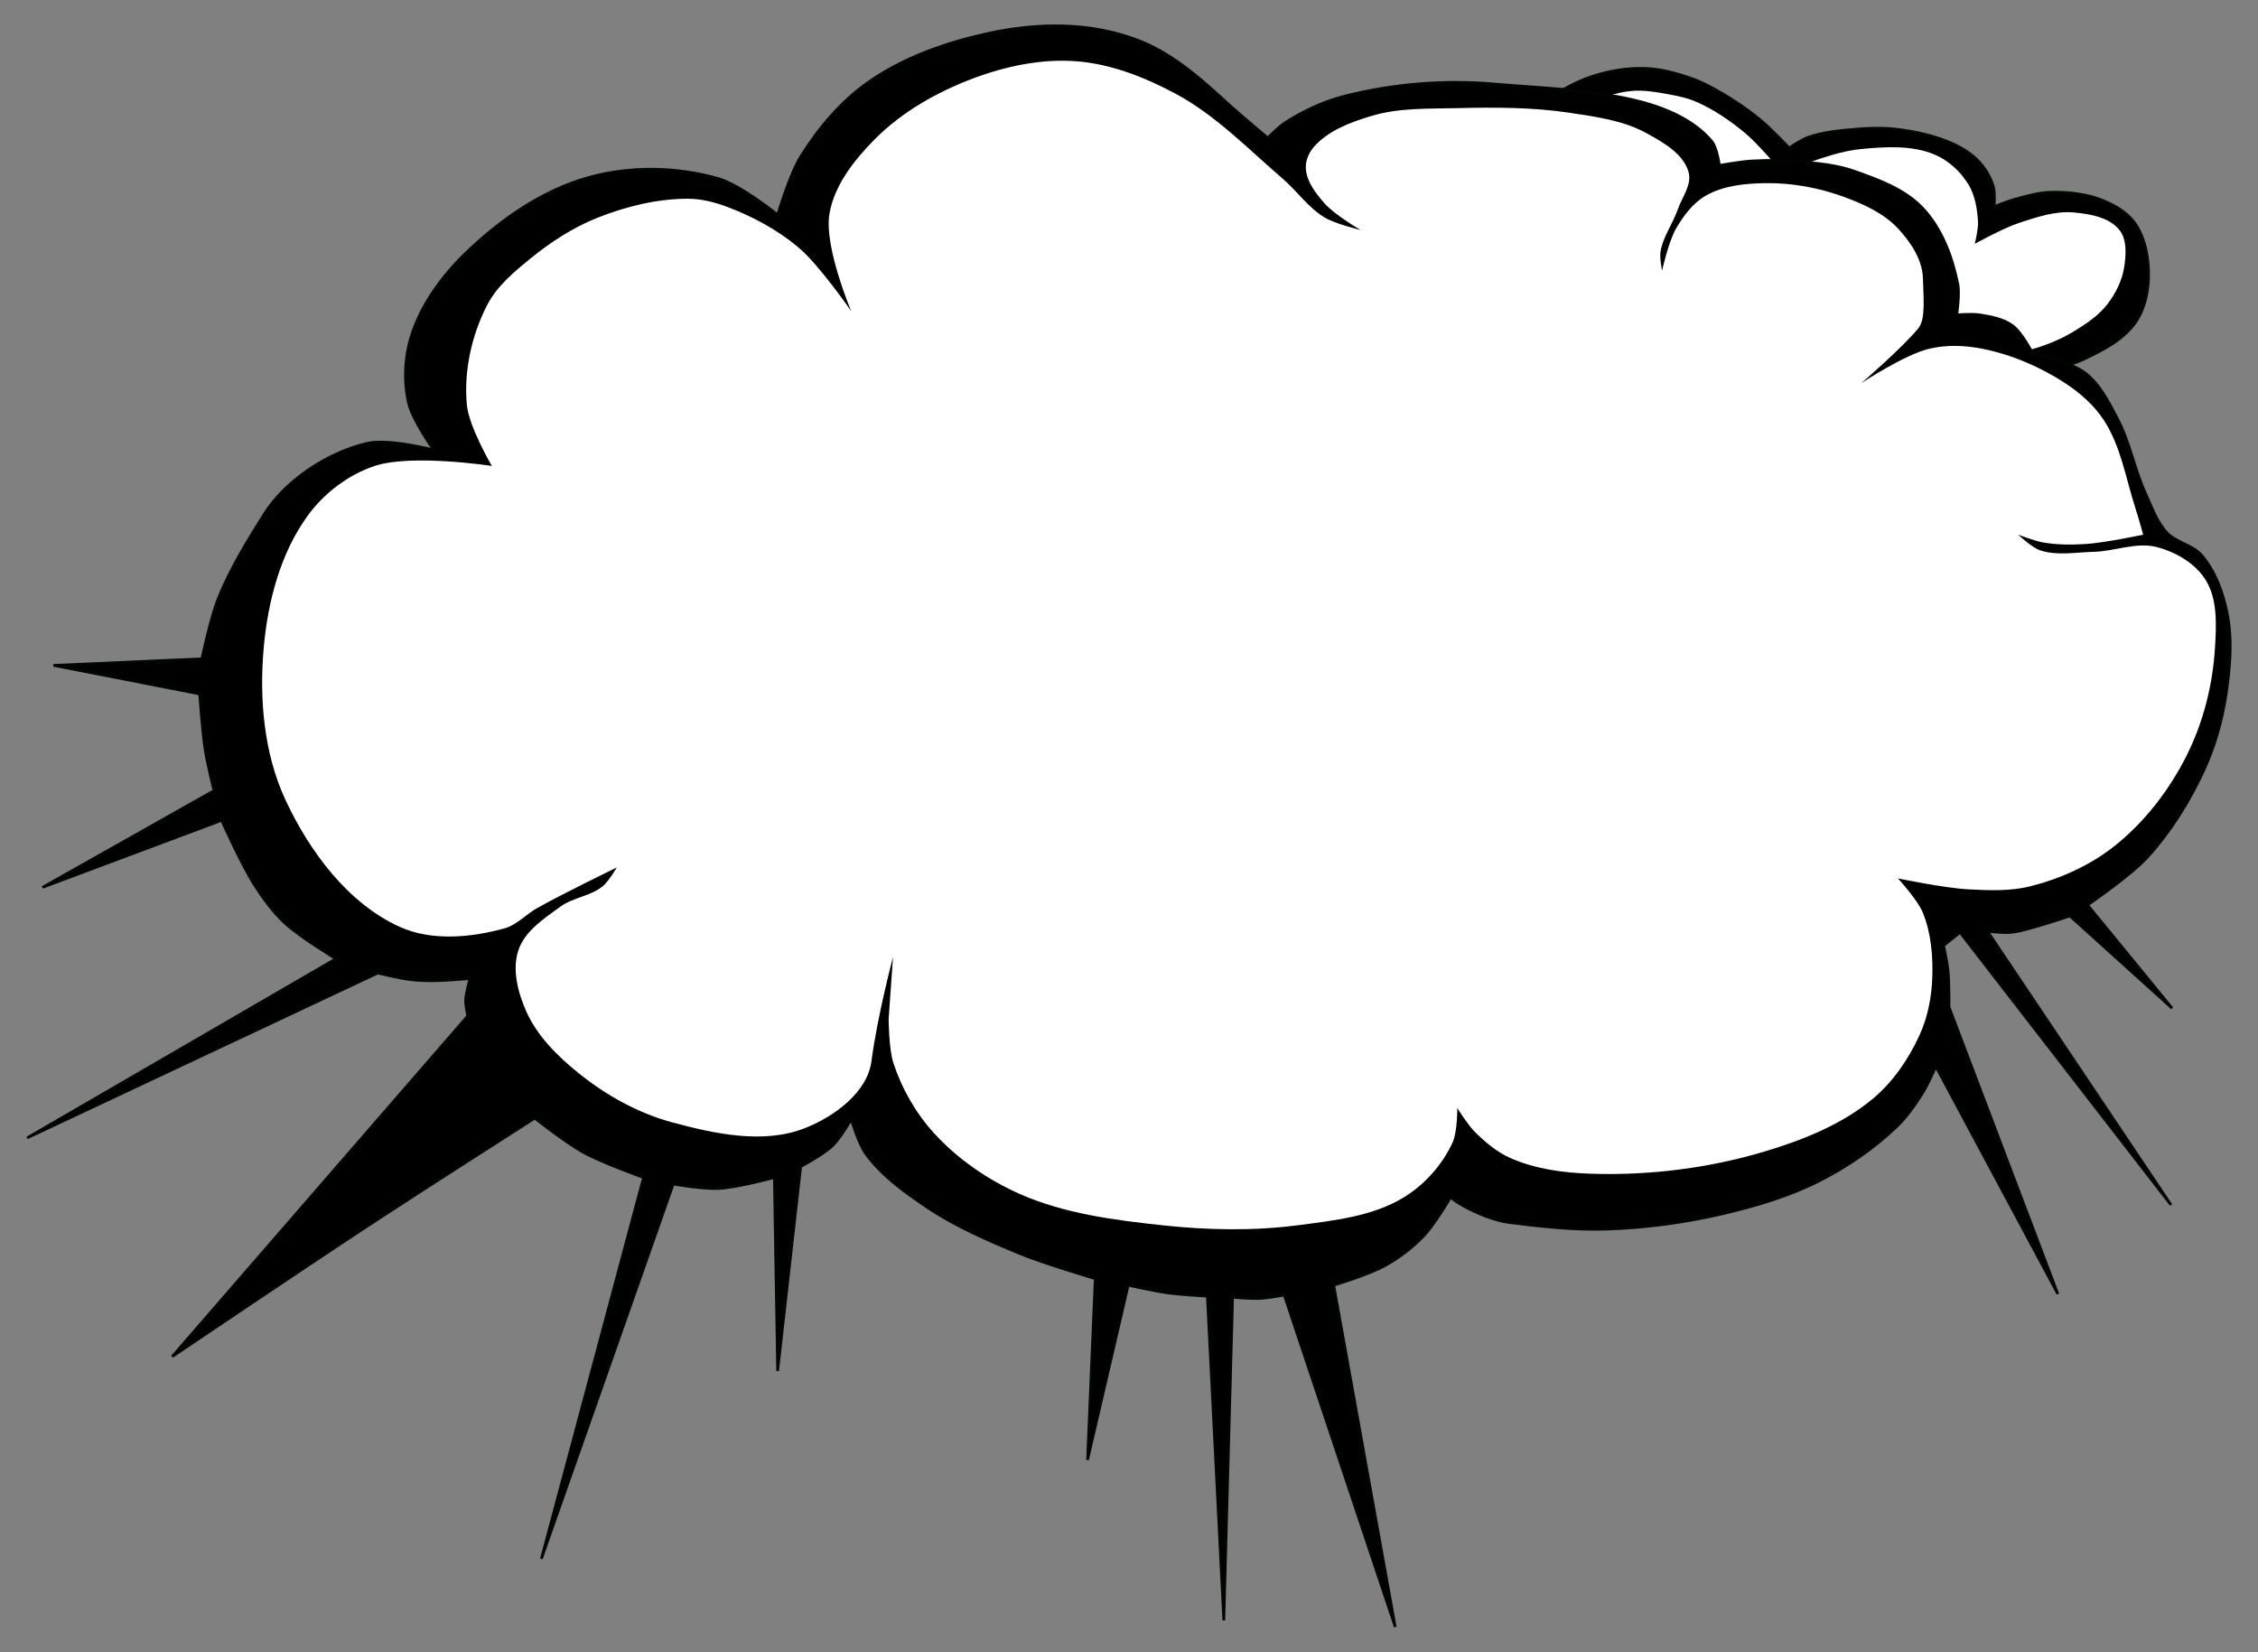 <?xml version="1.0" encoding="UTF-8"?>
<svg width="421" height="308" version="1.1" viewBox="0 0 111.39 81.492" xmlns="http://www.w3.org/2000/svg" xmlns:cc="http://creativecommons.org/ns#" xmlns:dc="http://purl.org/dc/elements/1.1/" xmlns:rdf="http://www.w3.org/1999/02/22-rdf-syntax-ns#">
 <rect x="0" y="0" width="111.39" height="81.492" fill="#808080" stroke="none"/>
 <g transform="translate(-45.901 -98.267)">
  <g transform="translate(.215 .103)">
   <path d="m139.34 104.55c0.922 0.12 1.852 0.326 2.697 0.714 0.467 0.214 0.92 0.496 1.269 0.873 0.322 0.348 0.582 0.774 0.714 1.23 0.092 0.318 0.04 0.992 0.04 0.992s0.653-0.264 0.992-0.357c0.61-0.167 1.232-0.35 1.864-0.357 0.872-9e-3 1.776 0.094 2.578 0.436 0.591 0.252 1.193 0.614 1.547 1.15 0.501 0.76 0.662 1.747 0.635 2.657-0.023 0.773-0.221 1.594-0.674 2.221-0.606 0.838-1.606 1.337-2.538 1.785-0.596 0.287-1.275 0.351-1.904 0.555-0.935 0.303-1.847 0.671-2.776 0.992-0.474 0.164-1.428 0.476-1.428 0.476l-22.608-11.978s0.884-1.427 1.428-2.062c0.237-0.277 0.497-0.541 0.793-0.754 0.692-0.496 1.452-0.923 2.261-1.19 0.826-0.272 1.709-0.42 2.578-0.397 0.77 0.021 1.532 0.226 2.261 0.476 0.57 0.196 1.106 0.488 1.626 0.793 0.639 0.375 1.253 0.798 1.825 1.269 0.512 0.422 1.428 1.388 1.428 1.388s0.584-0.397 0.912-0.516c0.708-0.255 1.472-0.33 2.221-0.397 0.751-0.067 1.514-0.097 2.261 0z" stroke="#000800" stroke-width=".132"/>
   <path d="m129.42 103.21c0.847 0.38 1.625 0.916 2.34 1.507 0.62 0.512 1.666 1.745 1.666 1.745l-0.833 0.714s1.302-0.633 1.983-0.873c0.968-0.34 1.953-0.7 2.975-0.793 1.188-0.109 2.47-0.187 3.57 0.278 0.682 0.288 1.28 0.836 1.666 1.468 0.335 0.547 0.443 1.224 0.476 1.864 0.019 0.36-0.159 1.071-0.159 1.071s1.417-0.782 2.182-1.031c0.87-0.284 1.786-0.598 2.697-0.516 0.805 0.072 1.761 0.238 2.261 0.873 0.372 0.471 0.324 1.191 0.238 1.785-0.098 0.674-0.418 1.325-0.833 1.864-0.435 0.566-1.056 0.977-1.666 1.349-0.592 0.36-1.242 0.63-1.904 0.833-0.63 0.193-1.297 0.233-1.944 0.357-0.927 0.178-2.776 0.555-2.776 0.555l-20.466-10.828s1.427-0.98 2.142-1.468c0.33-0.225 0.631-0.502 0.992-0.674 0.661-0.315 1.374-0.559 2.102-0.635 0.62-0.065 1.25 0.048 1.864 0.159 0.486 0.087 0.977 0.195 1.428 0.397z" fill="#fff"/>
  </g>
  <g transform="translate(1.268 -1.271)">
   <path d="m62.937 159.9c2.678-1.757 8.077-5.204 8.077-5.204s1.534 1.21 2.385 1.681c0.943 0.521 2.982 1.247 2.982 1.247l-5.042 18.811 6.505-18.485s1.479 0.253 2.223 0.217c0.938-0.045 2.765-0.542 2.765-0.542l0.163 9.541 1.138-10.083s1.121-0.595 1.572-1.03c0.383-0.369 0.922-1.301 0.922-1.301s0.35 1.188 0.705 1.681c0.786 1.091 1.919 1.907 3.036 2.656 1.409 0.946 2.986 1.627 4.554 2.277 1.214 0.503 3.74 1.247 3.74 1.247l-0.379 8.944 2.006-8.619s1.295 0.289 1.952 0.379c0.647 0.089 1.952 0.163 1.952 0.163l0.813 15.992 0.434-15.938s0.904 0.076 1.355 0.054c0.401-0.019 1.193-0.163 1.193-0.163l5.475 16.371-3.036-16.859s1.755-0.531 2.548-0.976c0.697-0.391 1.347-0.885 1.897-1.464 0.546-0.574 1.355-1.952 1.355-1.952-0.236 0.059 1.515 1.129 2.873 1.301 1.581 0.2 3.177 0.376 4.77 0.325 1.931-0.061 3.865-0.319 5.746-0.759 1.636-0.383 3.272-0.866 4.77-1.626 1.377-0.699 2.677-1.591 3.795-2.656 0.513-0.489 0.924-1.081 1.301-1.681 0.258-0.41 0.651-1.301 0.651-1.301l6.017 11.221-5.367-14.149s0.01-1.232-0.054-1.843c-0.042-0.402-0.217-1.193-0.217-1.193l0.813-0.651 10.408 13.444-9.053-13.498s0.76 0.09 1.138 0.054c0.537-0.051 1.053-0.234 1.572-0.379 0.457-0.128 1.355-0.434 1.355-0.434l5.042 4.554-4.174-5.096s2.128-1.441 2.982-2.385c1.139-1.261 2.057-2.738 2.765-4.282 0.534-1.164 0.893-2.42 1.084-3.686 0.202-1.34 0.326-2.738 0.054-4.066-0.206-1.007-0.582-2.035-1.247-2.819-0.447-0.528-1.266-0.629-1.735-1.138-0.487-0.53-0.731-1.243-1.03-1.897-0.554-1.212-0.785-2.564-1.409-3.74-0.425-0.802-0.854-1.668-1.572-2.223-0.734-0.566-2.602-0.976-2.602-0.976s-0.527-1.025-0.976-1.355c-0.46-0.339-1.062-0.451-1.626-0.542-0.375-0.061-1.138 0-1.138 0s0.154-1.022 0.054-1.518c-0.272-1.347-0.793-2.74-1.735-3.74-0.887-0.942-2.195-1.415-3.415-1.843-0.763-0.267-1.581-0.353-2.385-0.434-0.881-0.088-1.772-0.106-2.656-0.054-0.528 0.031-1.572 0.217-1.572 0.217s-0.111-0.873-0.379-1.193c-0.957-1.138-2.507-1.732-3.957-2.06-2.296-0.519-4.618-0.572-6.722-0.759-2.474-0.219-5.02-0.016-7.427 0.596-1.035 0.263-2.027 0.726-2.927 1.301-0.324 0.207-0.867 0.759-0.867 0.759s-1.281-1.066-1.897-1.626c-1.22-1.111-2.647-2.446-4.391-3.144-2.386-0.956-5.056-0.927-7.535-0.379-2.058 0.455-4.126 1.179-5.855 2.385-1.364 0.951-2.48 2.276-3.361 3.686-0.546 0.874-1.138 2.873-1.138 2.873s-1.828-1.474-2.927-1.789c-2.05-0.586-4.343-0.627-6.397-0.054-2.29 0.638-4.363 2.087-6.071 3.74-1.152 1.115-2.157 2.487-2.656 4.011-0.349 1.066-0.409 2.267-0.163 3.361 0.194 0.86 1.247 2.331 1.247 2.331s-2.23-0.585-3.307-0.325c-2.111 0.509-4.088 1.954-5.042 3.469-0.844 1.341-1.685 2.704-2.277 4.174-0.385 0.956-0.813 2.982-0.813 2.982l-7.318 0.325 7.21 1.409s0.128 1.85 0.271 2.765c0.106 0.676 0.434 2.006 0.434 2.006l-8.457 4.77 8.836-3.307s0.98 2.192 1.626 3.198c0.424 0.66 0.893 1.305 1.464 1.843 0.755 0.712 2.548 1.789 2.548 1.789l-15.233 8.836 17.293-8.131s1.078 0.258 1.626 0.325c0.377 0.046 0.759 0.057 1.138 0.054 0.597-4e-3 1.789-0.108 1.789-0.108s-0.207 0.716-0.217 1.084c-0.007 0.255 0.108 0.759 0.108 0.759l-14.582 16.805s6.523-4.401 9.812-6.559z" stroke="#000600" stroke-width=".132"/>
   <path d="m70.826 112.27c1.002-0.814 2.113-1.53 3.314-2.004 1.392-0.549 2.897-0.917 4.393-0.925 0.655-3e-3 1.313 0.157 1.927 0.385 1.272 0.473 2.504 1.133 3.545 2.004 1.05 0.878 2.62 3.16 2.62 3.16s-1.34-3.166-1.079-4.778c0.231-1.422 1.222-2.675 2.235-3.699 1.339-1.353 3.074-2.336 4.855-3.006 1.609-0.605 3.373-0.978 5.087-0.848 1.725 0.131 3.409 0.798 4.932 1.618 1.964 1.058 3.548 2.709 5.241 4.162 0.717 0.615 1.27 1.44 2.081 1.927 0.536 0.322 1.773 0.617 1.773 0.617s-1.29-0.756-1.773-1.31c-0.423-0.485-0.875-1.054-0.925-1.696-0.03-0.381 0.137-0.789 0.385-1.079 0.704-0.82 1.817-1.229 2.852-1.541 1.358-0.41 2.821-0.351 4.239-0.385 1.851-0.045 3.719-0.046 5.549 0.231 1.288 0.195 2.635 0.374 3.776 1.002 0.828 0.456 1.829 1.016 2.081 1.927 0.171 0.619-0.328 1.243-0.539 1.85-0.246 0.707-0.734 1.341-0.848 2.081-0.047 0.306 0.077 0.925 0.077 0.925s0.325-1.45 0.694-2.081c0.367-0.628 0.833-1.256 1.464-1.618 0.865-0.497 1.931-0.6 2.929-0.617 1.33-0.022 2.682 0.233 3.93 0.694 0.951 0.351 1.929 0.801 2.62 1.541 0.627 0.672 1.212 1.547 1.233 2.466 0.021 0.921 0.146 2.014-0.231 2.466-0.85 1.018-2.812 2.702-2.812 2.702s2.133-1.409 3.351-1.7c0.85-0.203 1.764-0.171 2.62 0 1.446 0.288 2.851 0.889 4.085 1.696 0.745 0.487 1.443 1.102 1.927 1.85 0.83 1.282 1.069 2.863 1.541 4.316 0.141 0.433 0.385 1.31 0.385 1.31s-1.891 0.403-2.852 0.462c-0.693 0.043-1.397 0.04-2.081-0.077-0.424-0.073-1.233-0.385-1.233-0.385s0.66 0.63 1.079 0.771c0.828 0.279 1.747 0.096 2.62 0.077 1.056-0.023 2.14-0.504 3.16-0.231 0.929 0.248 1.881 0.802 2.389 1.618 0.59 0.947 0.527 2.2 0.462 3.314-0.107 1.829-0.569 3.679-1.387 5.318-0.849 1.702-2.06 3.282-3.545 4.47-1.202 0.962-2.67 1.624-4.162 2.004-0.997 0.254-2.055 0.208-3.083 0.154-1.168-0.061-3.468-0.539-3.468-0.539s0.97 1.048 1.233 1.696c0.41 1.01 0.504 2.148 0.462 3.237-0.036 0.947-0.226 1.911-0.617 2.775-0.538 1.189-1.31 2.323-2.312 3.16-1.535 1.281-3.478 2.051-5.395 2.62-2.755 0.819-5.682 1.177-8.555 1.079-1.334-0.045-2.709-0.232-3.93-0.771-0.672-0.296-1.254-0.79-1.773-1.31-0.337-0.339-0.848-1.156-0.848-1.156s7e-3 1.177-0.231 1.696c-0.501 1.092-1.367 2.067-2.389 2.697-1.538 0.948-3.449 1.154-5.241 1.387-2.216 0.288-4.483 0.241-6.705 0-2.38-0.258-4.824-0.573-7.013-1.541-1.584-0.701-3.072-1.725-4.239-3.006-0.899-0.987-1.59-2.199-2.004-3.468-0.224-0.688-0.231-2.158-0.231-2.158l0.217-3.062s-0.772 2.903-1.065 5.143c-0.202 1.549-1.857 2.75-3.314 3.314-2.039 0.789-4.441 0.265-6.551-0.308-1.652-0.449-3.21-1.319-4.547-2.389-1.053-0.843-2.075-1.849-2.62-3.083-0.408-0.924-0.703-2.047-0.385-3.006 0.314-0.949 1.271-1.572 2.081-2.158 0.624-0.451 1.486-0.513 2.081-1.002 0.298-0.245 0.694-0.925 0.694-0.925s-2.649 1.282-3.93 2.004c-0.553 0.311-1.007 0.833-1.618 1.002-1.659 0.459-3.596 0.634-5.164-0.077-2.551-1.158-4.439-3.705-5.626-6.243-1.078-2.303-1.307-5.02-1.079-7.553 0.204-2.265 0.824-4.631 2.158-6.474 0.807-1.116 2.007-2.033 3.314-2.466 1.829-0.606 5.78 0 5.78 0s-1.131-1.928-1.233-3.006c-0.158-1.67 0.234-3.441 1.002-4.932 0.483-0.937 1.339-1.648 2.158-2.312z" fill="#fff"/>
  </g>
 </g>
</svg>
